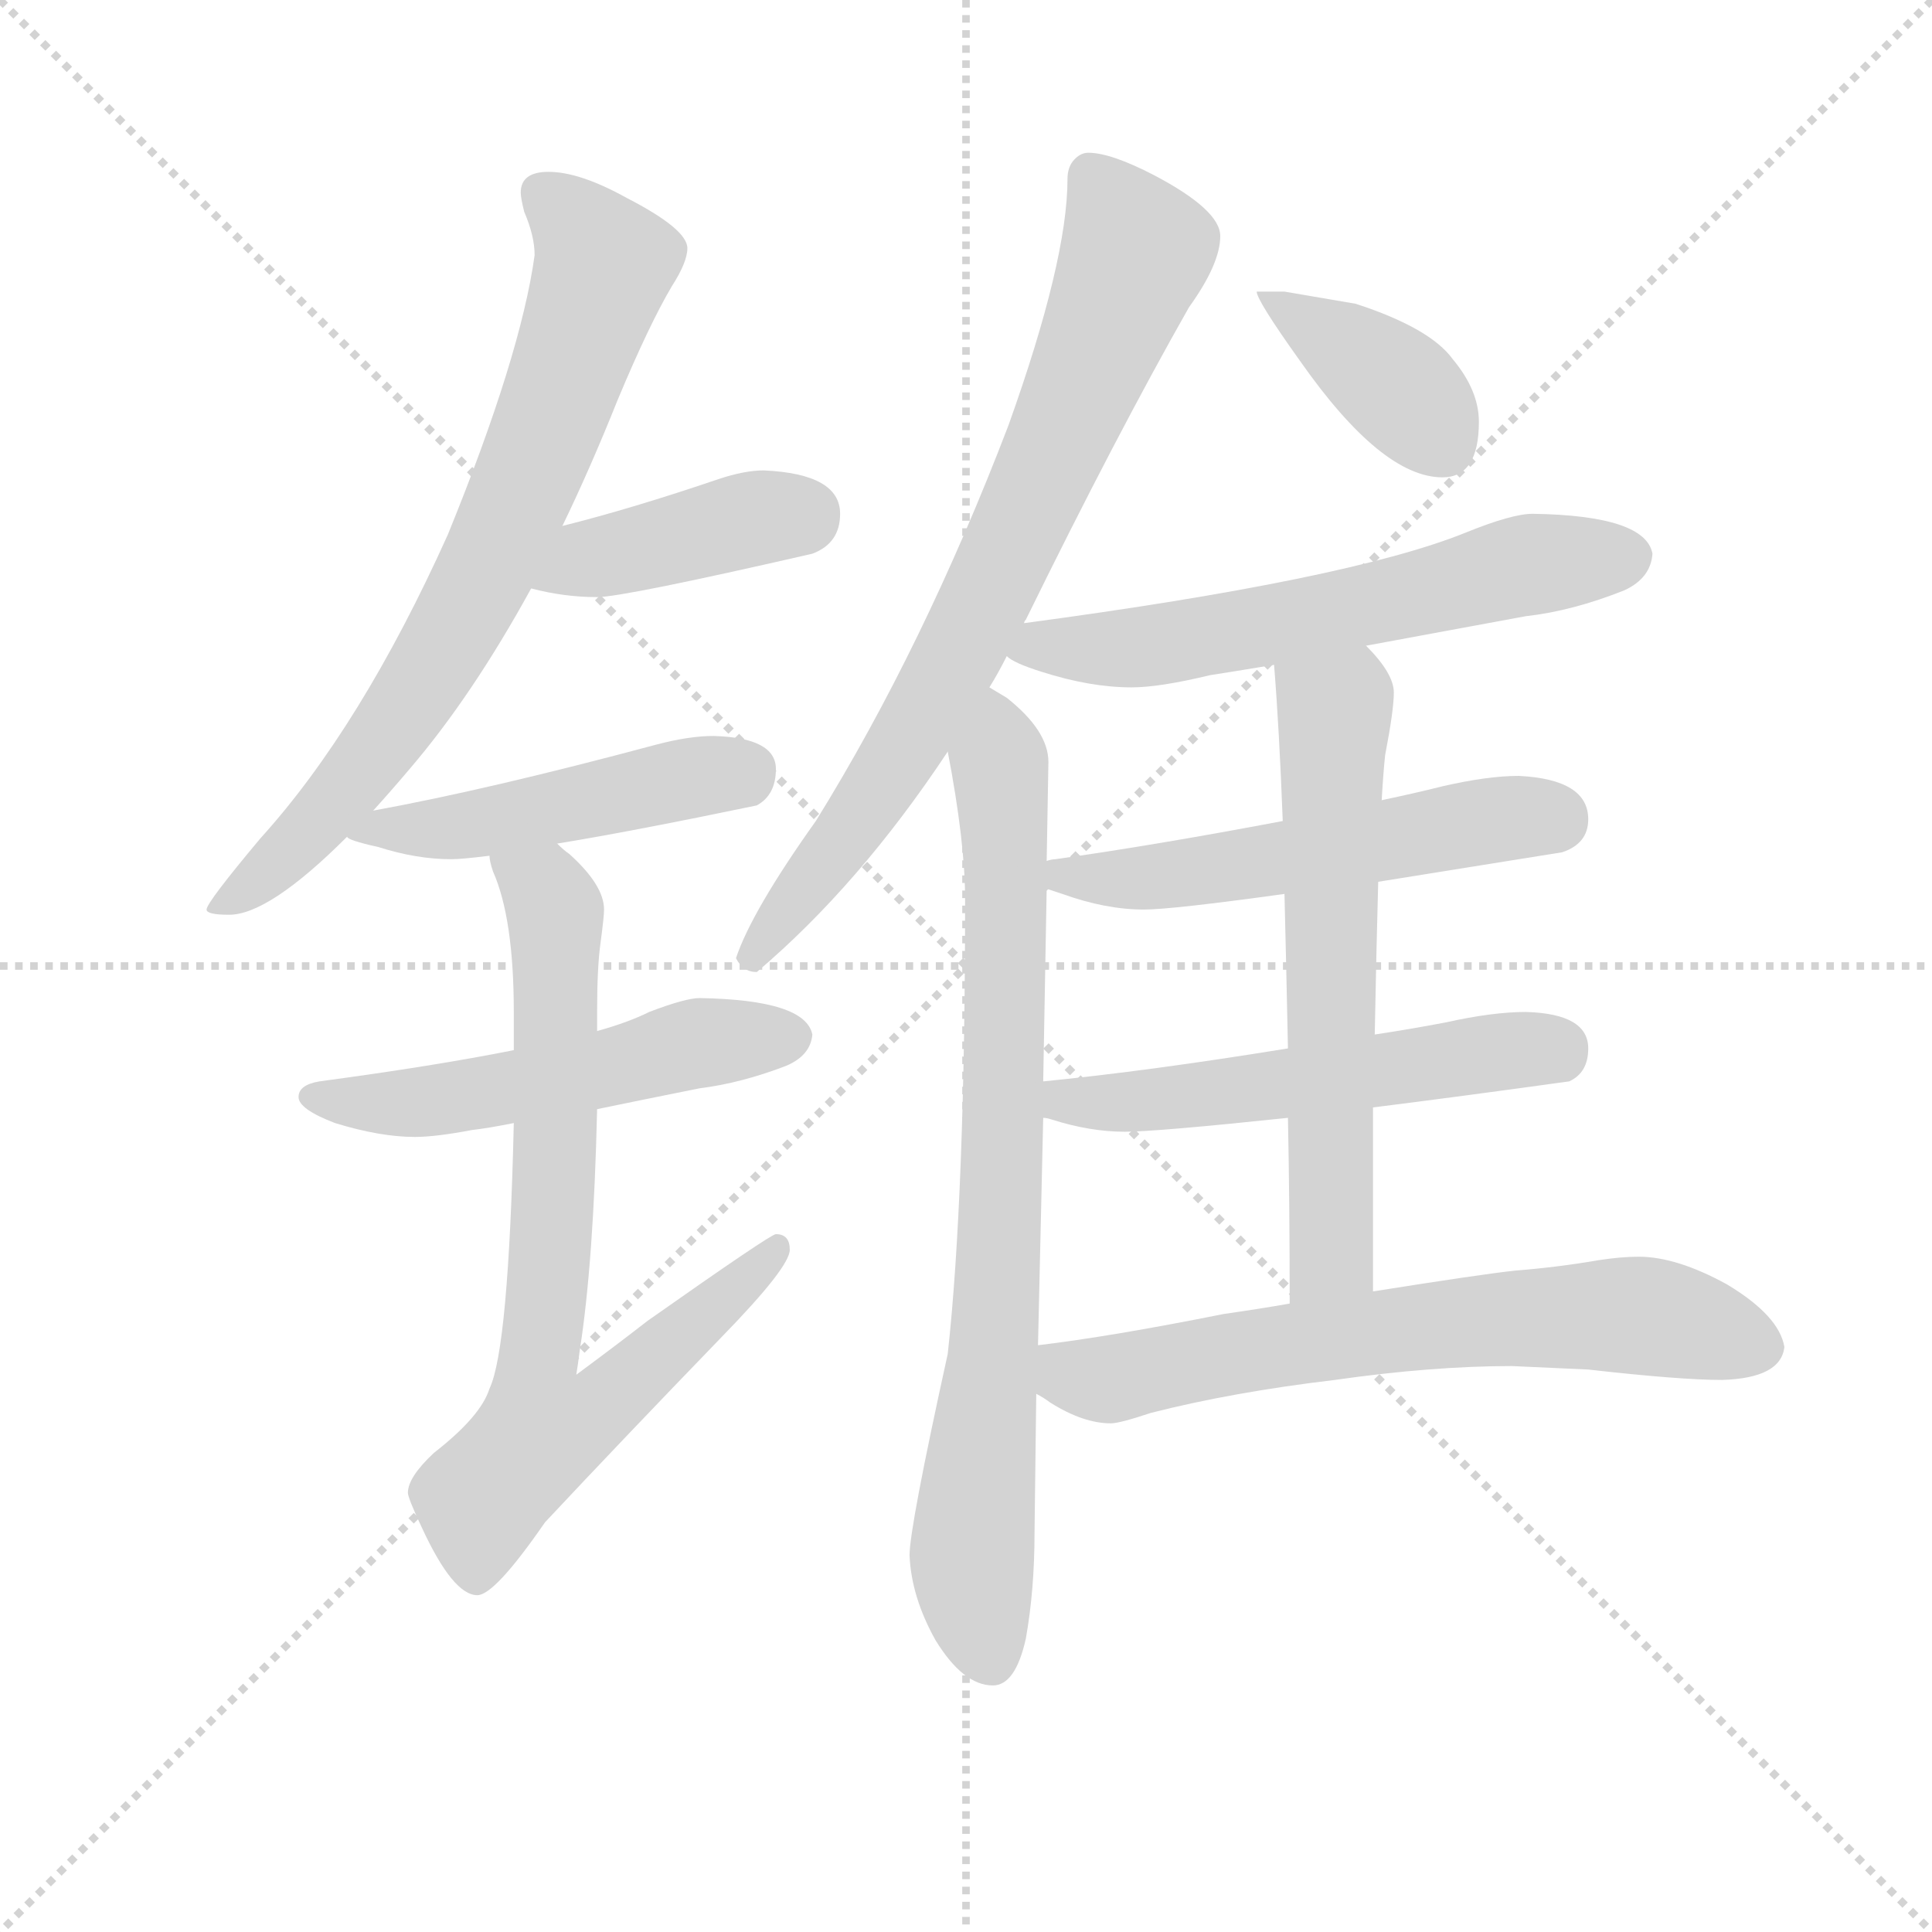 <svg version="1.1" viewBox="0 0 1024 1024" xmlns="http://www.w3.org/2000/svg">
  <g stroke="lightgray" stroke-dasharray="1,1" stroke-width="1" transform="scale(4, 4)">
    <line x1="0" y1="0" x2="256" y2="256"></line>
    <line x1="256" y1="0" x2="0" y2="256"></line>
    <line x1="128" y1="0" x2="128" y2="256"></line>
    <line x1="0" y1="128" x2="256" y2="128"></line>
  </g>
  <g transform="scale(0.92, -0.92) translate(60, -830)">
    <style type="text/css">
      
        @keyframes keyframes0 {
          from {
            stroke: blue;
            stroke-dashoffset: 751;
            stroke-width: 128;
          }
          71% {
            animation-timing-function: step-end;
            stroke: blue;
            stroke-dashoffset: 0;
            stroke-width: 128;
          }
          to {
            stroke: black;
            stroke-width: 1024;
          }
        }
        #make-me-a-hanzi-animation-0 {
          animation: keyframes0 0.861s both;
          animation-delay: 0s;
          animation-timing-function: linear;
        }
      
        @keyframes keyframes1 {
          from {
            stroke: blue;
            stroke-dashoffset: 413;
            stroke-width: 128;
          }
          57% {
            animation-timing-function: step-end;
            stroke: blue;
            stroke-dashoffset: 0;
            stroke-width: 128;
          }
          to {
            stroke: black;
            stroke-width: 1024;
          }
        }
        #make-me-a-hanzi-animation-1 {
          animation: keyframes1 0.586s both;
          animation-delay: 0.861s;
          animation-timing-function: linear;
        }
      
        @keyframes keyframes2 {
          from {
            stroke: blue;
            stroke-dashoffset: 483;
            stroke-width: 128;
          }
          61% {
            animation-timing-function: step-end;
            stroke: blue;
            stroke-dashoffset: 0;
            stroke-width: 128;
          }
          to {
            stroke: black;
            stroke-width: 1024;
          }
        }
        #make-me-a-hanzi-animation-2 {
          animation: keyframes2 0.643s both;
          animation-delay: 1.447s;
          animation-timing-function: linear;
        }
      
        @keyframes keyframes3 {
          from {
            stroke: blue;
            stroke-dashoffset: 536;
            stroke-width: 128;
          }
          64% {
            animation-timing-function: step-end;
            stroke: blue;
            stroke-dashoffset: 0;
            stroke-width: 128;
          }
          to {
            stroke: black;
            stroke-width: 1024;
          }
        }
        #make-me-a-hanzi-animation-3 {
          animation: keyframes3 0.686s both;
          animation-delay: 2.09s;
          animation-timing-function: linear;
        }
      
        @keyframes keyframes4 {
          from {
            stroke: blue;
            stroke-dashoffset: 774;
            stroke-width: 128;
          }
          72% {
            animation-timing-function: step-end;
            stroke: blue;
            stroke-dashoffset: 0;
            stroke-width: 128;
          }
          to {
            stroke: black;
            stroke-width: 1024;
          }
        }
        #make-me-a-hanzi-animation-4 {
          animation: keyframes4 0.88s both;
          animation-delay: 2.777s;
          animation-timing-function: linear;
        }
      
        @keyframes keyframes5 {
          from {
            stroke: blue;
            stroke-dashoffset: 769;
            stroke-width: 128;
          }
          71% {
            animation-timing-function: step-end;
            stroke: blue;
            stroke-dashoffset: 0;
            stroke-width: 128;
          }
          to {
            stroke: black;
            stroke-width: 1024;
          }
        }
        #make-me-a-hanzi-animation-5 {
          animation: keyframes5 0.876s both;
          animation-delay: 3.656s;
          animation-timing-function: linear;
        }
      
        @keyframes keyframes6 {
          from {
            stroke: blue;
            stroke-dashoffset: 808;
            stroke-width: 128;
          }
          72% {
            animation-timing-function: step-end;
            stroke: blue;
            stroke-dashoffset: 0;
            stroke-width: 128;
          }
          to {
            stroke: black;
            stroke-width: 1024;
          }
        }
        #make-me-a-hanzi-animation-6 {
          animation: keyframes6 0.908s both;
          animation-delay: 4.532s;
          animation-timing-function: linear;
        }
      
        @keyframes keyframes7 {
          from {
            stroke: blue;
            stroke-dashoffset: 393;
            stroke-width: 128;
          }
          56% {
            animation-timing-function: step-end;
            stroke: blue;
            stroke-dashoffset: 0;
            stroke-width: 128;
          }
          to {
            stroke: black;
            stroke-width: 1024;
          }
        }
        #make-me-a-hanzi-animation-7 {
          animation: keyframes7 0.57s both;
          animation-delay: 5.44s;
          animation-timing-function: linear;
        }
      
        @keyframes keyframes8 {
          from {
            stroke: blue;
            stroke-dashoffset: 613;
            stroke-width: 128;
          }
          67% {
            animation-timing-function: step-end;
            stroke: blue;
            stroke-dashoffset: 0;
            stroke-width: 128;
          }
          to {
            stroke: black;
            stroke-width: 1024;
          }
        }
        #make-me-a-hanzi-animation-8 {
          animation: keyframes8 0.749s both;
          animation-delay: 6.01s;
          animation-timing-function: linear;
        }
      
        @keyframes keyframes9 {
          from {
            stroke: blue;
            stroke-dashoffset: 550;
            stroke-width: 128;
          }
          64% {
            animation-timing-function: step-end;
            stroke: blue;
            stroke-dashoffset: 0;
            stroke-width: 128;
          }
          to {
            stroke: black;
            stroke-width: 1024;
          }
        }
        #make-me-a-hanzi-animation-9 {
          animation: keyframes9 0.698s both;
          animation-delay: 6.758s;
          animation-timing-function: linear;
        }
      
        @keyframes keyframes10 {
          from {
            stroke: blue;
            stroke-dashoffset: 550;
            stroke-width: 128;
          }
          64% {
            animation-timing-function: step-end;
            stroke: blue;
            stroke-dashoffset: 0;
            stroke-width: 128;
          }
          to {
            stroke: black;
            stroke-width: 1024;
          }
        }
        #make-me-a-hanzi-animation-10 {
          animation: keyframes10 0.698s both;
          animation-delay: 7.456s;
          animation-timing-function: linear;
        }
      
        @keyframes keyframes11 {
          from {
            stroke: blue;
            stroke-dashoffset: 631;
            stroke-width: 128;
          }
          67% {
            animation-timing-function: step-end;
            stroke: blue;
            stroke-dashoffset: 0;
            stroke-width: 128;
          }
          to {
            stroke: black;
            stroke-width: 1024;
          }
        }
        #make-me-a-hanzi-animation-11 {
          animation: keyframes11 0.764s both;
          animation-delay: 8.154s;
          animation-timing-function: linear;
        }
      
        @keyframes keyframes12 {
          from {
            stroke: blue;
            stroke-dashoffset: 675;
            stroke-width: 128;
          }
          69% {
            animation-timing-function: step-end;
            stroke: blue;
            stroke-dashoffset: 0;
            stroke-width: 128;
          }
          to {
            stroke: black;
            stroke-width: 1024;
          }
        }
        #make-me-a-hanzi-animation-12 {
          animation: keyframes12 0.799s both;
          animation-delay: 8.917s;
          animation-timing-function: linear;
        }
      
    </style>
    
      <path d="M 256 731 Q 240 731 240 719 Q 240 716 242 708 Q 248 694 248 683 Q 240 625 198 522 Q 148 411 90 347 Q 59 310 59 306 Q 59 303 72 303 Q 95 303 140 348 L 155 363 Q 165 374 176 387 Q 212 429 246 491 L 264 527 Q 280 560 296 600 Q 314 643 327 665 Q 336 679 336 687 Q 336 698 301 716 Q 274 731 256 731 Z" fill="lightgray"></path>
    
      <path d="M 246 491 Q 265 486 284 486 Q 299 486 408 511 Q 424 517 424 534 Q 424 557 380 559 Q 369 559 354 554 Q 304 537 264 527 C 235 520 217 498 246 491 Z" fill="lightgray"></path>
    
      <path d="M 140 348 Q 140 346 158 342 Q 180 335 200 335 Q 206 335 222 337 L 261 344 Q 304 351 376 366 Q 387 372 387 387 Q 387 405 351 406 Q 337 406 318 401 Q 221 375 155 363 C 126 358 121 357 140 348 Z" fill="lightgray"></path>
    
      <path d="M 236 225 Q 191 216 124 207 Q 112 205 112 198 Q 112 191 133 183 Q 159 175 179 175 Q 191 175 212 179 Q 221 180 236 183 L 284 191 Q 308 196 343 203 Q 367 206 393 216 Q 407 222 408 234 Q 404 254 343 255 Q 335 255 314 247 Q 302 241 284 236 L 236 225 Z" fill="lightgray"></path>
    
      <path d="M 222 337 Q 222 334 224 328 Q 236 301 236 247 L 236 225 L 236 183 Q 233 53 222 30 Q 217 14 190 -7 Q 175 -21 175 -30 Q 175 -33 183 -50 Q 201 -89 215 -89 Q 225 -89 254 -47 Q 298 0 356 60 Q 395 100 395 110 Q 395 119 387 119 Q 384 119 313 69 Q 295 55 272 38 Q 273 44 274 52 Q 282 103 284 191 L 284 236 L 284 247 Q 284 273 286 287 Q 288 302 288 306 Q 288 320 268 338 Q 265 340 261 344 C 239 364 213 366 222 337 Z" fill="lightgray"></path>
    
      <path d="M 567 742 Q 562 742 558 737 Q 555 733 555 727 Q 555 680 521 585 Q 472 457 410 357 Q 373 305 364 278 Q 368 270 376 270 Q 435 320 486 397 L 510 434 Q 515 442 520 452 L 530 471 Q 530 472 531 473 Q 583 579 625 653 Q 643 678 643 694 Q 643 709 605 729 Q 580 742 567 742 Z" fill="lightgray"></path>
    
      <path d="M 486 397 Q 496 345 496 312 Q 496 141 486 50 Q 464 -50 464 -66 Q 465 -90 479 -115 Q 495 -141 512 -141 Q 525 -141 531 -114 Q 536 -86 536 -53 L 537 27 L 538 55 L 541 186 L 541 207 L 543 318 L 543 334 L 544 391 Q 544 409 520 428 L 510 434 C 485 451 481 427 486 397 Z" fill="lightgray"></path>
    
      <path d="M 680 662 L 664 662 Q 664 657 689 622 Q 736 555 771 555 Q 792 555 792 587 Q 792 605 777 623 Q 764 641 721 655 L 680 662 Z" fill="lightgray"></path>
    
      <path d="M 727 458 Q 765 465 819 475 Q 846 478 876 490 Q 891 497 892 511 Q 888 533 823 534 Q 811 534 784 523 Q 717 496 530 471 C 500 467 494 466 520 452 Q 524 448 540 443 Q 568 434 592 434 Q 608 434 637 441 Q 650 443 674 447 L 727 458 Z" fill="lightgray"></path>
    
      <path d="M 734 322 Q 778 329 840 339 Q 855 344 855 358 Q 855 381 815 383 Q 797 383 771 377 Q 755 373 736 369 L 679 357 Q 605 343 548 335 Q 546 335 543 334 C 513 329 515 328 543 318 Q 546 317 552 315 Q 577 306 599 306 Q 615 306 680 315 L 734 322 Z" fill="lightgray"></path>
    
      <path d="M 731 192 Q 779 198 844 207 Q 855 212 855 226 Q 855 246 819 247 Q 800 247 773 241 Q 752 237 732 234 L 682 226 Q 602 213 541 207 C 511 204 512 193 541 186 Q 543 186 546 185 Q 568 178 588 178 Q 606 178 682 186 L 731 192 Z" fill="lightgray"></path>
    
      <path d="M 731 86 L 731 192 L 732 234 Q 733 286 734 322 L 736 369 Q 737 386 738 395 Q 743 421 743 431 Q 743 442 727 458 C 707 480 672 477 674 447 Q 677 410 679 357 L 680 315 Q 681 275 682 226 L 682 186 Q 683 137 683 79 C 683 49 731 56 731 86 Z" fill="lightgray"></path>
    
      <path d="M 537 27 Q 541 25 545 22 Q 564 10 580 10 Q 585 10 603 16 Q 650 28 709 35 Q 765 43 811 43 L 855 41 Q 908 35 932 35 Q 966 36 968 54 Q 965 72 935 90 Q 906 106 884 106 Q 874 106 861 104 Q 838 100 813 98 Q 794 96 731 86 L 683 79 Q 666 76 645 73 Q 580 60 538 55 C 508 51 511 43 537 27 Z" fill="lightgray"></path>
    
    
      <clipPath id="make-me-a-hanzi-clip-0">
        <path d="M 256 731 Q 240 731 240 719 Q 240 716 242 708 Q 248 694 248 683 Q 240 625 198 522 Q 148 411 90 347 Q 59 310 59 306 Q 59 303 72 303 Q 95 303 140 348 L 155 363 Q 165 374 176 387 Q 212 429 246 491 L 264 527 Q 280 560 296 600 Q 314 643 327 665 Q 336 679 336 687 Q 336 698 301 716 Q 274 731 256 731 Z"></path>
      </clipPath>
      <path clip-path="url(#make-me-a-hanzi-clip-0)" d="M 253 719 L 288 678 L 235 534 L 202 468 L 155 395 L 121 353 L 66 305" fill="none" id="make-me-a-hanzi-animation-0" stroke-dasharray="623 1246" stroke-linecap="round"></path>
    
      <clipPath id="make-me-a-hanzi-clip-1">
        <path d="M 246 491 Q 265 486 284 486 Q 299 486 408 511 Q 424 517 424 534 Q 424 557 380 559 Q 369 559 354 554 Q 304 537 264 527 C 235 520 217 498 246 491 Z"></path>
      </clipPath>
      <path clip-path="url(#make-me-a-hanzi-clip-1)" d="M 253 495 L 354 527 L 405 534" fill="none" id="make-me-a-hanzi-animation-1" stroke-dasharray="285 570" stroke-linecap="round"></path>
    
      <clipPath id="make-me-a-hanzi-clip-2">
        <path d="M 140 348 Q 140 346 158 342 Q 180 335 200 335 Q 206 335 222 337 L 261 344 Q 304 351 376 366 Q 387 372 387 387 Q 387 405 351 406 Q 337 406 318 401 Q 221 375 155 363 C 126 358 121 357 140 348 Z"></path>
      </clipPath>
      <path clip-path="url(#make-me-a-hanzi-clip-2)" d="M 145 351 L 194 352 L 369 386" fill="none" id="make-me-a-hanzi-animation-2" stroke-dasharray="355 710" stroke-linecap="round"></path>
    
      <clipPath id="make-me-a-hanzi-clip-3">
        <path d="M 236 225 Q 191 216 124 207 Q 112 205 112 198 Q 112 191 133 183 Q 159 175 179 175 Q 191 175 212 179 Q 221 180 236 183 L 284 191 Q 308 196 343 203 Q 367 206 393 216 Q 407 222 408 234 Q 404 254 343 255 Q 335 255 314 247 Q 302 241 284 236 L 236 225 Z"></path>
      </clipPath>
      <path clip-path="url(#make-me-a-hanzi-clip-3)" d="M 121 199 L 191 196 L 353 231 L 397 233" fill="none" id="make-me-a-hanzi-animation-3" stroke-dasharray="408 816" stroke-linecap="round"></path>
    
      <clipPath id="make-me-a-hanzi-clip-4">
        <path d="M 222 337 Q 222 334 224 328 Q 236 301 236 247 L 236 225 L 236 183 Q 233 53 222 30 Q 217 14 190 -7 Q 175 -21 175 -30 Q 175 -33 183 -50 Q 201 -89 215 -89 Q 225 -89 254 -47 Q 298 0 356 60 Q 395 100 395 110 Q 395 119 387 119 Q 384 119 313 69 Q 295 55 272 38 Q 273 44 274 52 Q 282 103 284 191 L 284 236 L 284 247 Q 284 273 286 287 Q 288 302 288 306 Q 288 320 268 338 Q 265 340 261 344 C 239 364 213 366 222 337 Z"></path>
      </clipPath>
      <path clip-path="url(#make-me-a-hanzi-clip-4)" d="M 229 334 L 256 315 L 260 305 L 258 114 L 248 34 L 252 6 L 279 14 L 388 112" fill="none" id="make-me-a-hanzi-animation-4" stroke-dasharray="646 1292" stroke-linecap="round"></path>
    
      <clipPath id="make-me-a-hanzi-clip-5">
        <path d="M 567 742 Q 562 742 558 737 Q 555 733 555 727 Q 555 680 521 585 Q 472 457 410 357 Q 373 305 364 278 Q 368 270 376 270 Q 435 320 486 397 L 510 434 Q 515 442 520 452 L 530 471 Q 530 472 531 473 Q 583 579 625 653 Q 643 678 643 694 Q 643 709 605 729 Q 580 742 567 742 Z"></path>
      </clipPath>
      <path clip-path="url(#make-me-a-hanzi-clip-5)" d="M 569 728 L 594 684 L 541 555 L 455 389 L 374 280" fill="none" id="make-me-a-hanzi-animation-5" stroke-dasharray="641 1282" stroke-linecap="round"></path>
    
      <clipPath id="make-me-a-hanzi-clip-6">
        <path d="M 486 397 Q 496 345 496 312 Q 496 141 486 50 Q 464 -50 464 -66 Q 465 -90 479 -115 Q 495 -141 512 -141 Q 525 -141 531 -114 Q 536 -86 536 -53 L 537 27 L 538 55 L 541 186 L 541 207 L 543 318 L 543 334 L 544 391 Q 544 409 520 428 L 510 434 C 485 451 481 427 486 397 Z"></path>
      </clipPath>
      <path clip-path="url(#make-me-a-hanzi-clip-6)" d="M 511 425 L 520 322 L 518 165 L 500 -61 L 510 -125" fill="none" id="make-me-a-hanzi-animation-6" stroke-dasharray="680 1360" stroke-linecap="round"></path>
    
      <clipPath id="make-me-a-hanzi-clip-7">
        <path d="M 680 662 L 664 662 Q 664 657 689 622 Q 736 555 771 555 Q 792 555 792 587 Q 792 605 777 623 Q 764 641 721 655 L 680 662 Z"></path>
      </clipPath>
      <path clip-path="url(#make-me-a-hanzi-clip-7)" d="M 668 660 L 749 604 L 772 573" fill="none" id="make-me-a-hanzi-animation-7" stroke-dasharray="265 530" stroke-linecap="round"></path>
    
      <clipPath id="make-me-a-hanzi-clip-8">
        <path d="M 727 458 Q 765 465 819 475 Q 846 478 876 490 Q 891 497 892 511 Q 888 533 823 534 Q 811 534 784 523 Q 717 496 530 471 C 500 467 494 466 520 452 Q 524 448 540 443 Q 568 434 592 434 Q 608 434 637 441 Q 650 443 674 447 L 727 458 Z"></path>
      </clipPath>
      <path clip-path="url(#make-me-a-hanzi-clip-8)" d="M 526 455 L 597 457 L 815 504 L 878 509" fill="none" id="make-me-a-hanzi-animation-8" stroke-dasharray="485 970" stroke-linecap="round"></path>
    
      <clipPath id="make-me-a-hanzi-clip-9">
        <path d="M 734 322 Q 778 329 840 339 Q 855 344 855 358 Q 855 381 815 383 Q 797 383 771 377 Q 755 373 736 369 L 679 357 Q 605 343 548 335 Q 546 335 543 334 C 513 329 515 328 543 318 Q 546 317 552 315 Q 577 306 599 306 Q 615 306 680 315 L 734 322 Z"></path>
      </clipPath>
      <path clip-path="url(#make-me-a-hanzi-clip-9)" d="M 546 330 L 563 323 L 593 323 L 784 355 L 836 358" fill="none" id="make-me-a-hanzi-animation-9" stroke-dasharray="422 844" stroke-linecap="round"></path>
    
      <clipPath id="make-me-a-hanzi-clip-10">
        <path d="M 731 192 Q 779 198 844 207 Q 855 212 855 226 Q 855 246 819 247 Q 800 247 773 241 Q 752 237 732 234 L 682 226 Q 602 213 541 207 C 511 204 512 193 541 186 Q 543 186 546 185 Q 568 178 588 178 Q 606 178 682 186 L 731 192 Z"></path>
      </clipPath>
      <path clip-path="url(#make-me-a-hanzi-clip-10)" d="M 545 191 L 668 202 L 826 227 L 836 224" fill="none" id="make-me-a-hanzi-animation-10" stroke-dasharray="422 844" stroke-linecap="round"></path>
    
      <clipPath id="make-me-a-hanzi-clip-11">
        <path d="M 731 86 L 731 192 L 732 234 Q 733 286 734 322 L 736 369 Q 737 386 738 395 Q 743 421 743 431 Q 743 442 727 458 C 707 480 672 477 674 447 Q 677 410 679 357 L 680 315 Q 681 275 682 226 L 682 186 Q 683 137 683 79 C 683 49 731 56 731 86 Z"></path>
      </clipPath>
      <path clip-path="url(#make-me-a-hanzi-clip-11)" d="M 682 441 L 709 420 L 707 107 L 688 87" fill="none" id="make-me-a-hanzi-animation-11" stroke-dasharray="503 1006" stroke-linecap="round"></path>
    
      <clipPath id="make-me-a-hanzi-clip-12">
        <path d="M 537 27 Q 541 25 545 22 Q 564 10 580 10 Q 585 10 603 16 Q 650 28 709 35 Q 765 43 811 43 L 855 41 Q 908 35 932 35 Q 966 36 968 54 Q 965 72 935 90 Q 906 106 884 106 Q 874 106 861 104 Q 838 100 813 98 Q 794 96 731 86 L 683 79 Q 666 76 645 73 Q 580 60 538 55 C 508 51 511 43 537 27 Z"></path>
      </clipPath>
      <path clip-path="url(#make-me-a-hanzi-clip-12)" d="M 545 48 L 557 38 L 580 35 L 704 59 L 860 72 L 894 71 L 955 54" fill="none" id="make-me-a-hanzi-animation-12" stroke-dasharray="547 1094" stroke-linecap="round"></path>
    
  </g>
</svg>